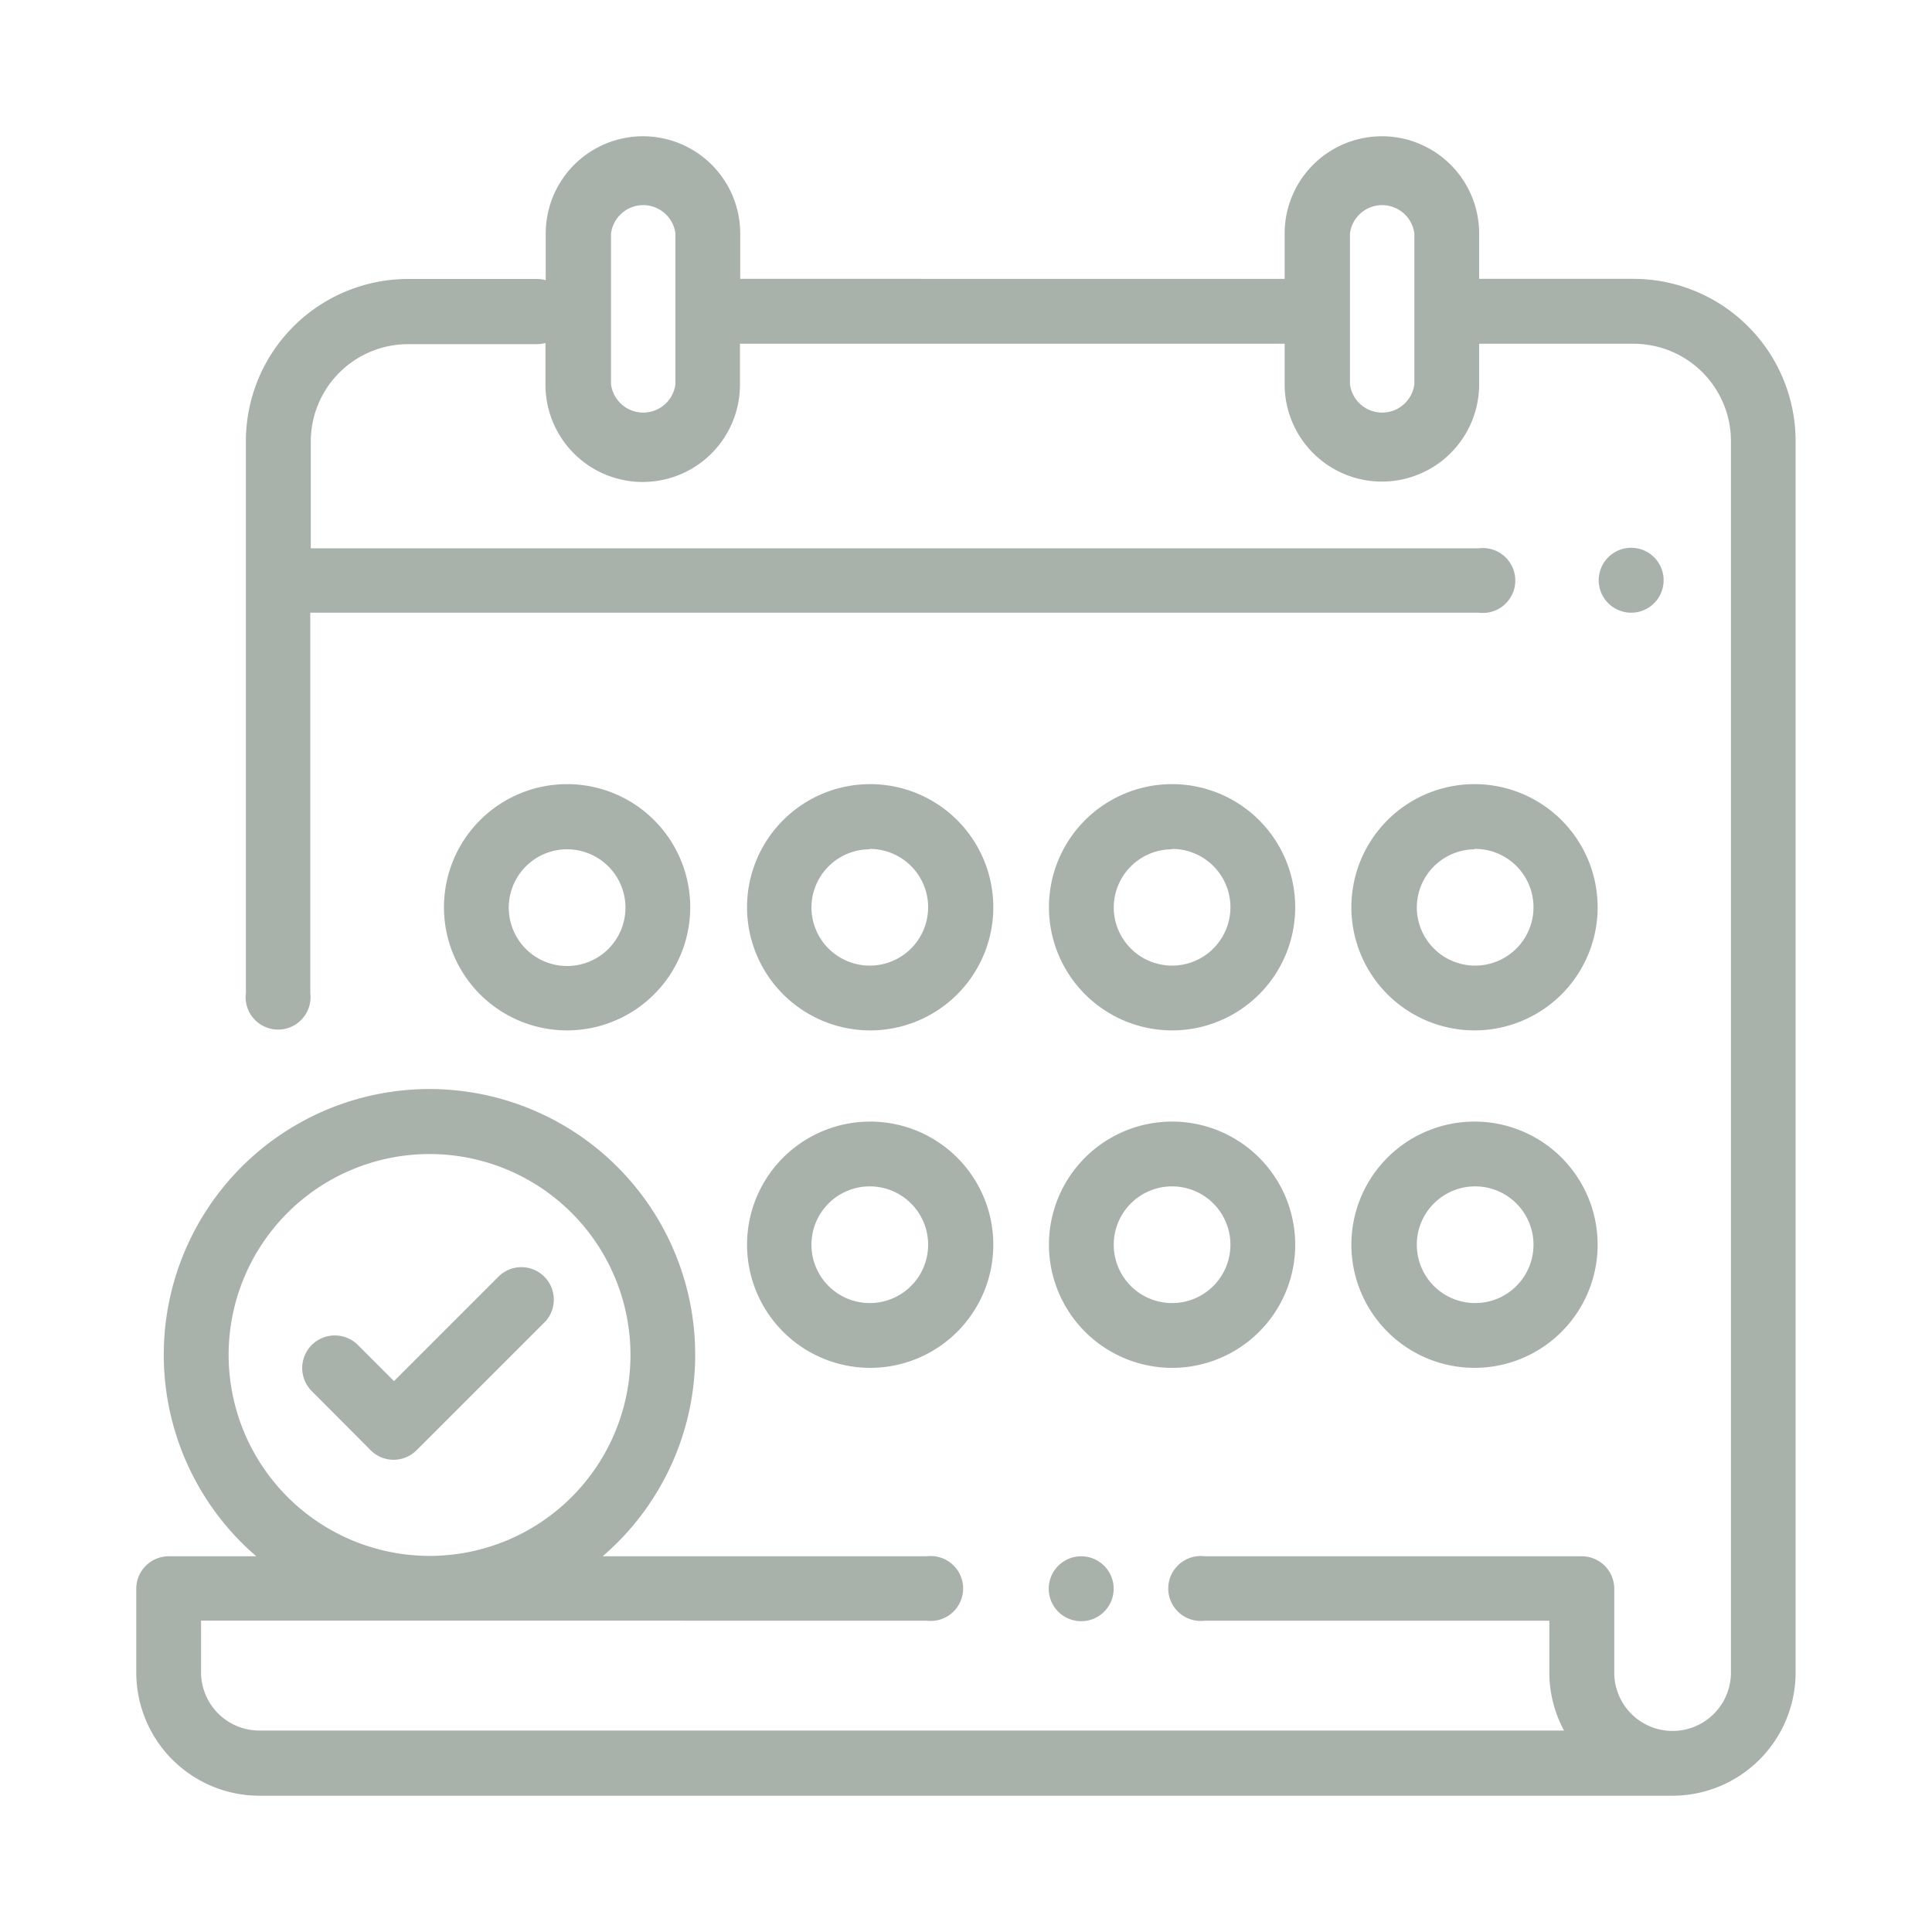 <svg xmlns="http://www.w3.org/2000/svg" width="150" height="150" viewBox="0 0 150 150"><defs><style>.cls-1{fill:#a9b1ab;}</style></defs><title>calendario_act</title><g id="Layer_1" data-name="Layer 1"><path class="cls-1" d="M126.84,21.65h-12V18.13a7.55,7.55,0,1,0-15.1,0v3.52H57.47V18.13a7.55,7.55,0,0,0-15.1,0v3.62a2.51,2.51,0,0,0-.67-.09h-10A12.6,12.6,0,0,0,19.09,34.24V77.1a2.52,2.52,0,1,0,5,0V47.57h90.72a2.52,2.52,0,1,0,0-5H24.13v-8.3a7.56,7.56,0,0,1,7.55-7.55h10a2.52,2.52,0,0,0,.67-.09v3.24a7.55,7.55,0,0,0,15.1,0V26.69H99.74v3.15a7.55,7.55,0,0,0,15.1,0V26.69h12a7.56,7.56,0,0,1,7.55,7.55v95.62a4.53,4.53,0,0,1-9.06,0v-6.51a2.52,2.52,0,0,0-2.52-2.52H93.54a2.52,2.52,0,1,0,0,5h26.75v4a9.51,9.51,0,0,0,1.14,4.53H20.14a4.53,4.53,0,0,1-4.53-4.53v-4H71.94a2.52,2.52,0,1,0,0-5H46.79a20.63,20.63,0,1,0-26.89,0H13.1a2.52,2.52,0,0,0-2.52,2.52v6.51a9.57,9.57,0,0,0,9.56,9.56H129.85a9.57,9.57,0,0,0,9.56-9.56V34.24A12.6,12.6,0,0,0,126.84,21.65Zm-74.4,8.18a2.52,2.52,0,0,1-5,0V18.13a2.52,2.52,0,0,1,5,0Zm57.37,0a2.52,2.52,0,0,1-5,0V18.13a2.52,2.52,0,0,1,5,0ZM17.75,105.2a15.6,15.6,0,1,1,15.6,15.6A15.62,15.62,0,0,1,17.75,105.2Z"/><path class="cls-1" d="M126.64,47.57a2.52,2.52,0,1,0-1.78-.74A2.53,2.53,0,0,0,126.64,47.57Z"/><path class="cls-1" d="M82.17,121.56a2.52,2.52,0,1,0,1.78-.73A2.54,2.54,0,0,0,82.17,121.56Z"/><path class="cls-1" d="M67.51,106.2A9.56,9.56,0,1,0,58,96.64,9.57,9.57,0,0,0,67.51,106.2Zm0-14.09A4.53,4.53,0,1,1,63,96.64,4.53,4.53,0,0,1,67.51,92.11Z"/><path class="cls-1" d="M91,106.2a9.56,9.56,0,1,0-9.56-9.56A9.57,9.57,0,0,0,91,106.2Zm0-14.09a4.53,4.53,0,1,1-4.53,4.53A4.53,4.53,0,0,1,91,92.11Z"/><path class="cls-1" d="M114.48,106.2a9.56,9.56,0,1,0-9.56-9.56A9.57,9.57,0,0,0,114.48,106.2Zm0-14.09A4.53,4.53,0,1,1,110,96.64,4.53,4.53,0,0,1,114.48,92.11Z"/><path class="cls-1" d="M53.59,70.47A9.56,9.56,0,1,0,44,80,9.57,9.57,0,0,0,53.59,70.47Zm-14.09,0A4.53,4.53,0,1,1,44,75,4.53,4.53,0,0,1,39.5,70.47Z"/><path class="cls-1" d="M91,80a9.56,9.56,0,1,0-9.56-9.56A9.57,9.57,0,0,0,91,80Zm0-14.09a4.53,4.53,0,1,1-4.53,4.53A4.53,4.53,0,0,1,91,65.94Z"/><path class="cls-1" d="M114.48,80a9.56,9.56,0,1,0-9.56-9.56A9.57,9.57,0,0,0,114.48,80Zm0-14.09A4.53,4.53,0,1,1,110,70.47,4.53,4.53,0,0,1,114.48,65.94Z"/><path class="cls-1" d="M67.51,80A9.56,9.56,0,1,0,58,70.47,9.57,9.57,0,0,0,67.51,80Zm0-14.09A4.53,4.53,0,1,1,63,70.47,4.53,4.53,0,0,1,67.51,65.94Z"/><path class="cls-1" d="M28.78,112.6a2.52,2.52,0,0,0,3.56,0l10-10a2.52,2.52,0,0,0-3.56-3.56l-8.19,8.19-2.8-2.8A2.52,2.52,0,1,0,24.2,108Z"/></g></svg>